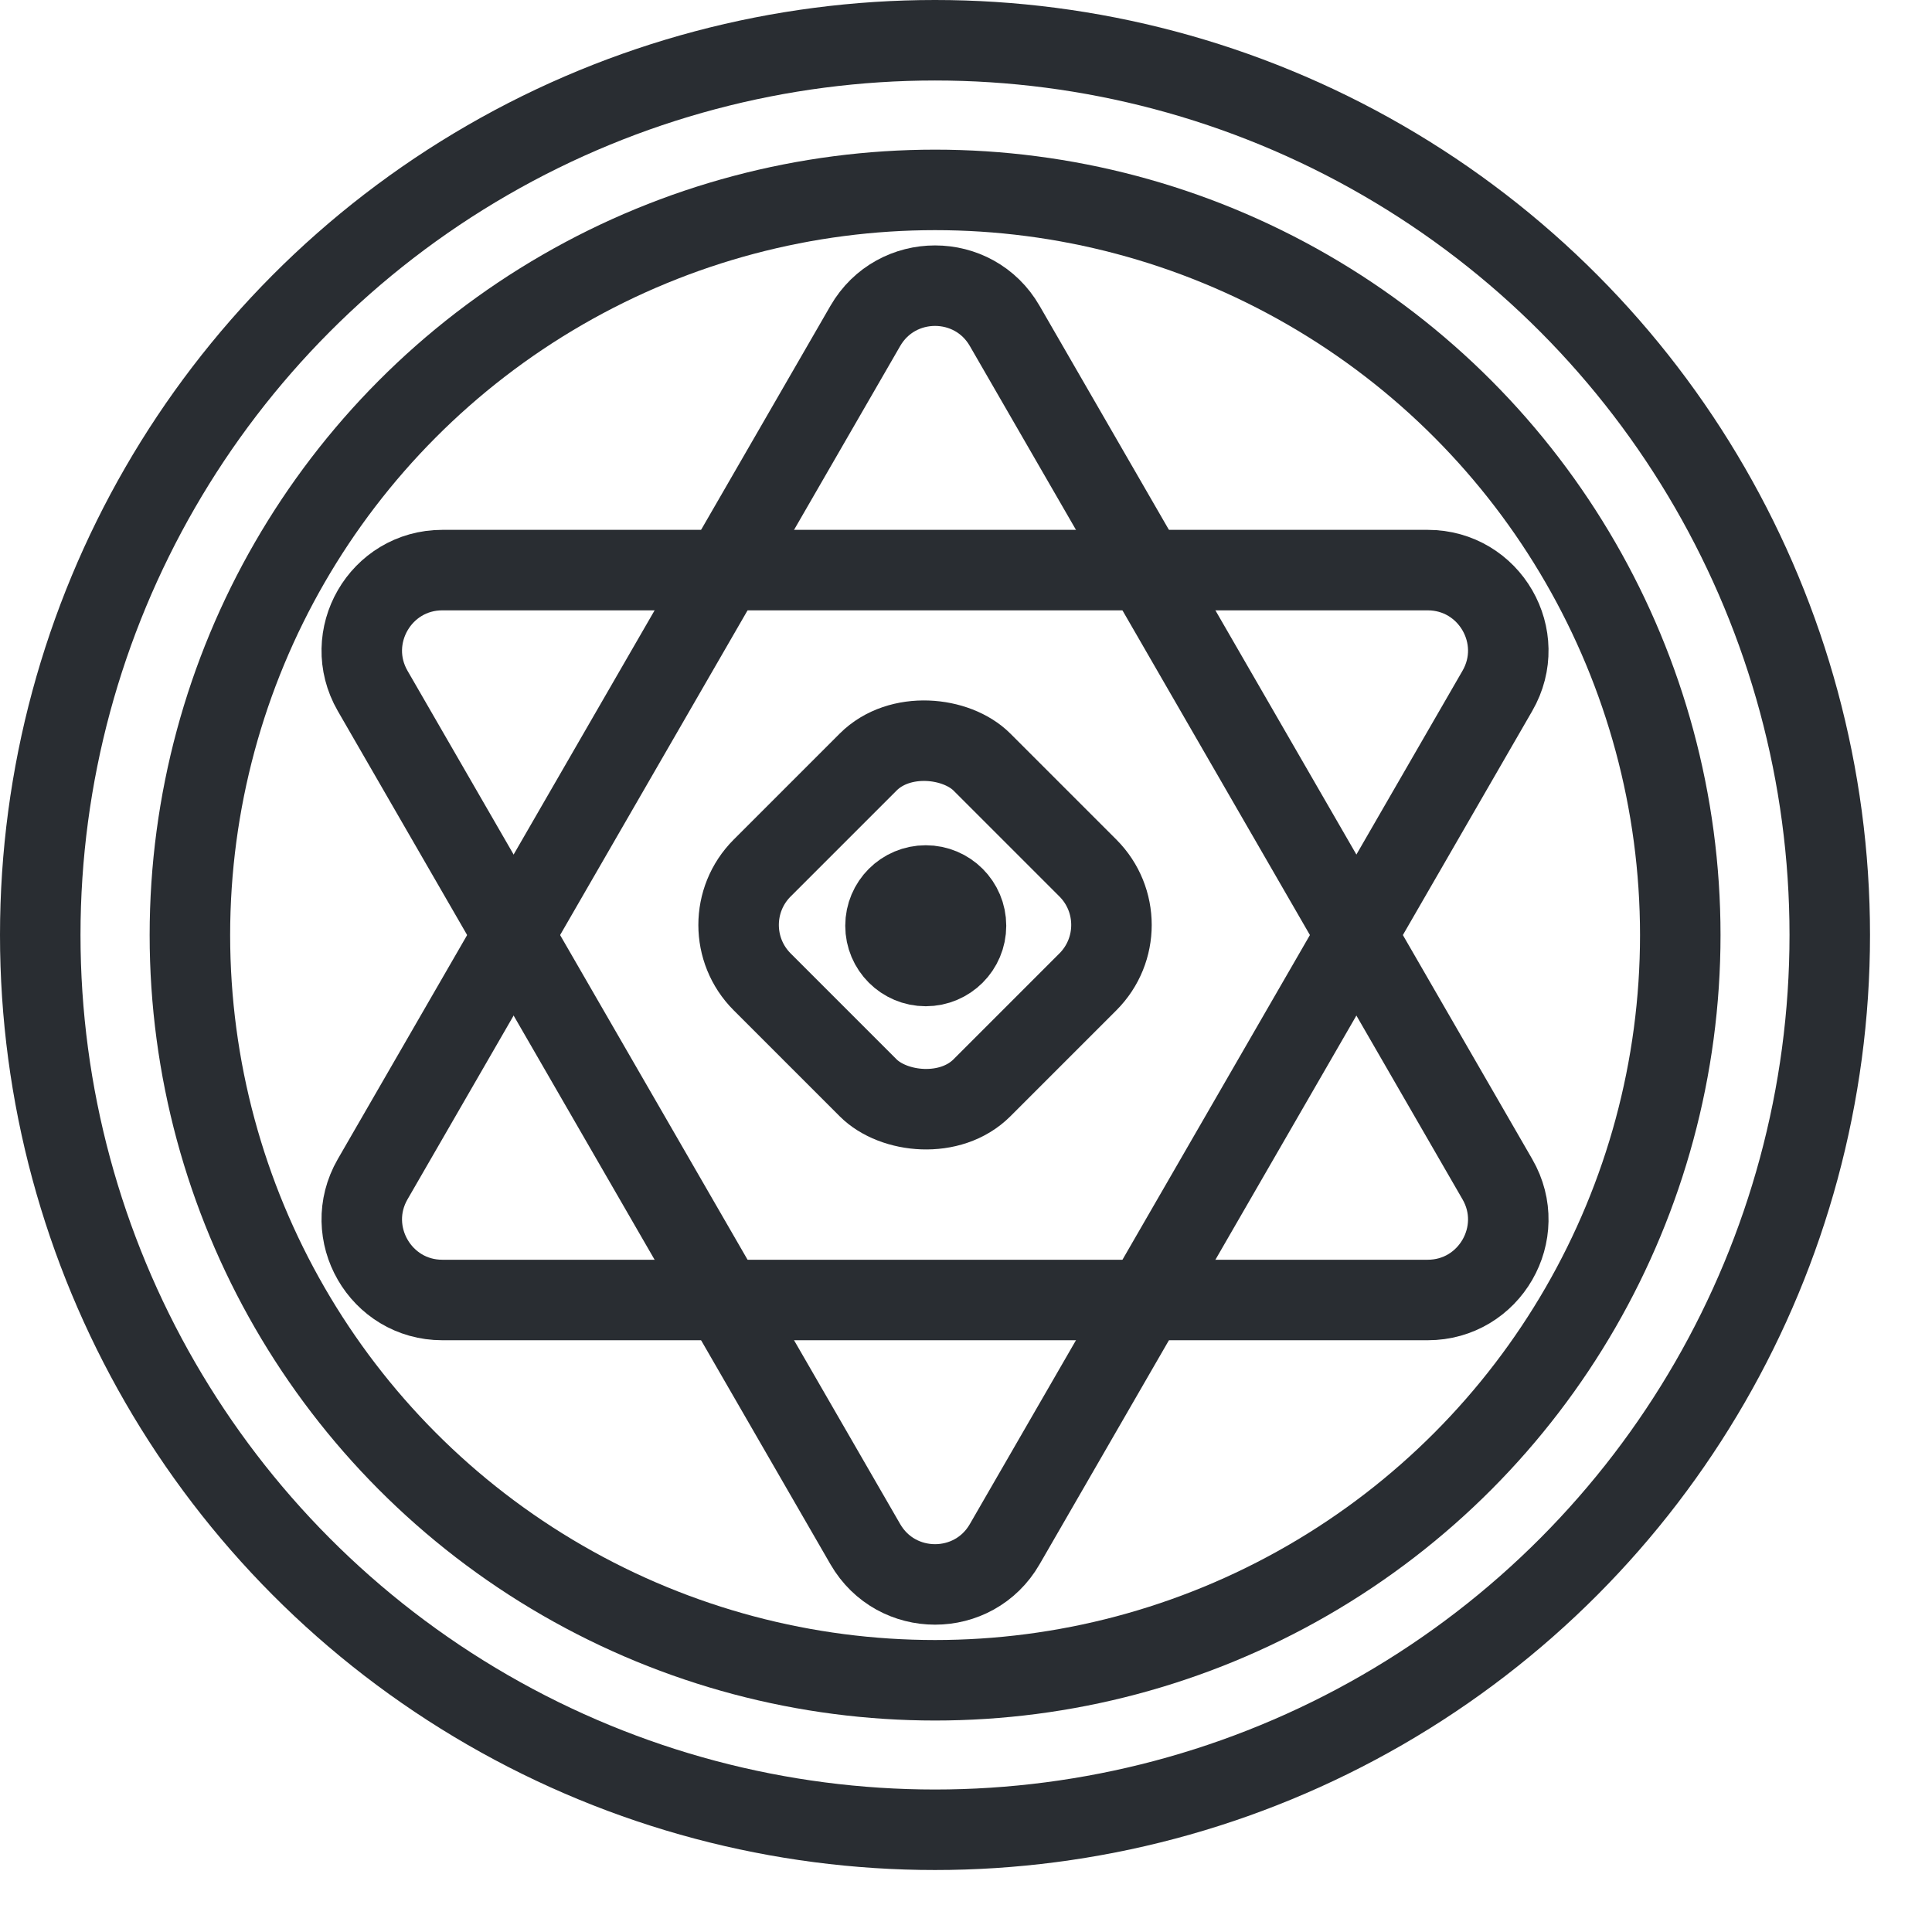 <svg width="24" height="24" viewBox="0 0 24 24" fill="none" xmlns="http://www.w3.org/2000/svg">
<path d="M10.749 4.049C11.134 3.382 12.097 3.382 12.481 4.049L18.601 14.649C18.986 15.315 18.505 16.149 17.735 16.149H5.495C4.726 16.149 4.245 15.315 4.629 14.649L10.749 4.049Z" stroke="#292D32"/>
<path d="M10.749 19.182C11.134 19.849 12.097 19.849 12.481 19.182L18.601 8.582C18.986 7.915 18.505 7.082 17.735 7.082H5.495C4.726 7.082 4.245 7.915 4.629 8.582L10.749 19.182Z" stroke="#292D32"/>
<rect x="8.761" y="11.49" width="3.861" height="3.861" rx="1" transform="rotate(-45 8.761 11.49)" stroke="#292D32"/>
<circle cx="11.5" cy="11.5" r="0.5" stroke="#292D32"/>
<circle cx="11.616" cy="11.616" r="9.257" stroke="#292D32"/>
<circle cx="11.615" cy="11.615" r="11.115" stroke="#292D32"/>
</svg>
